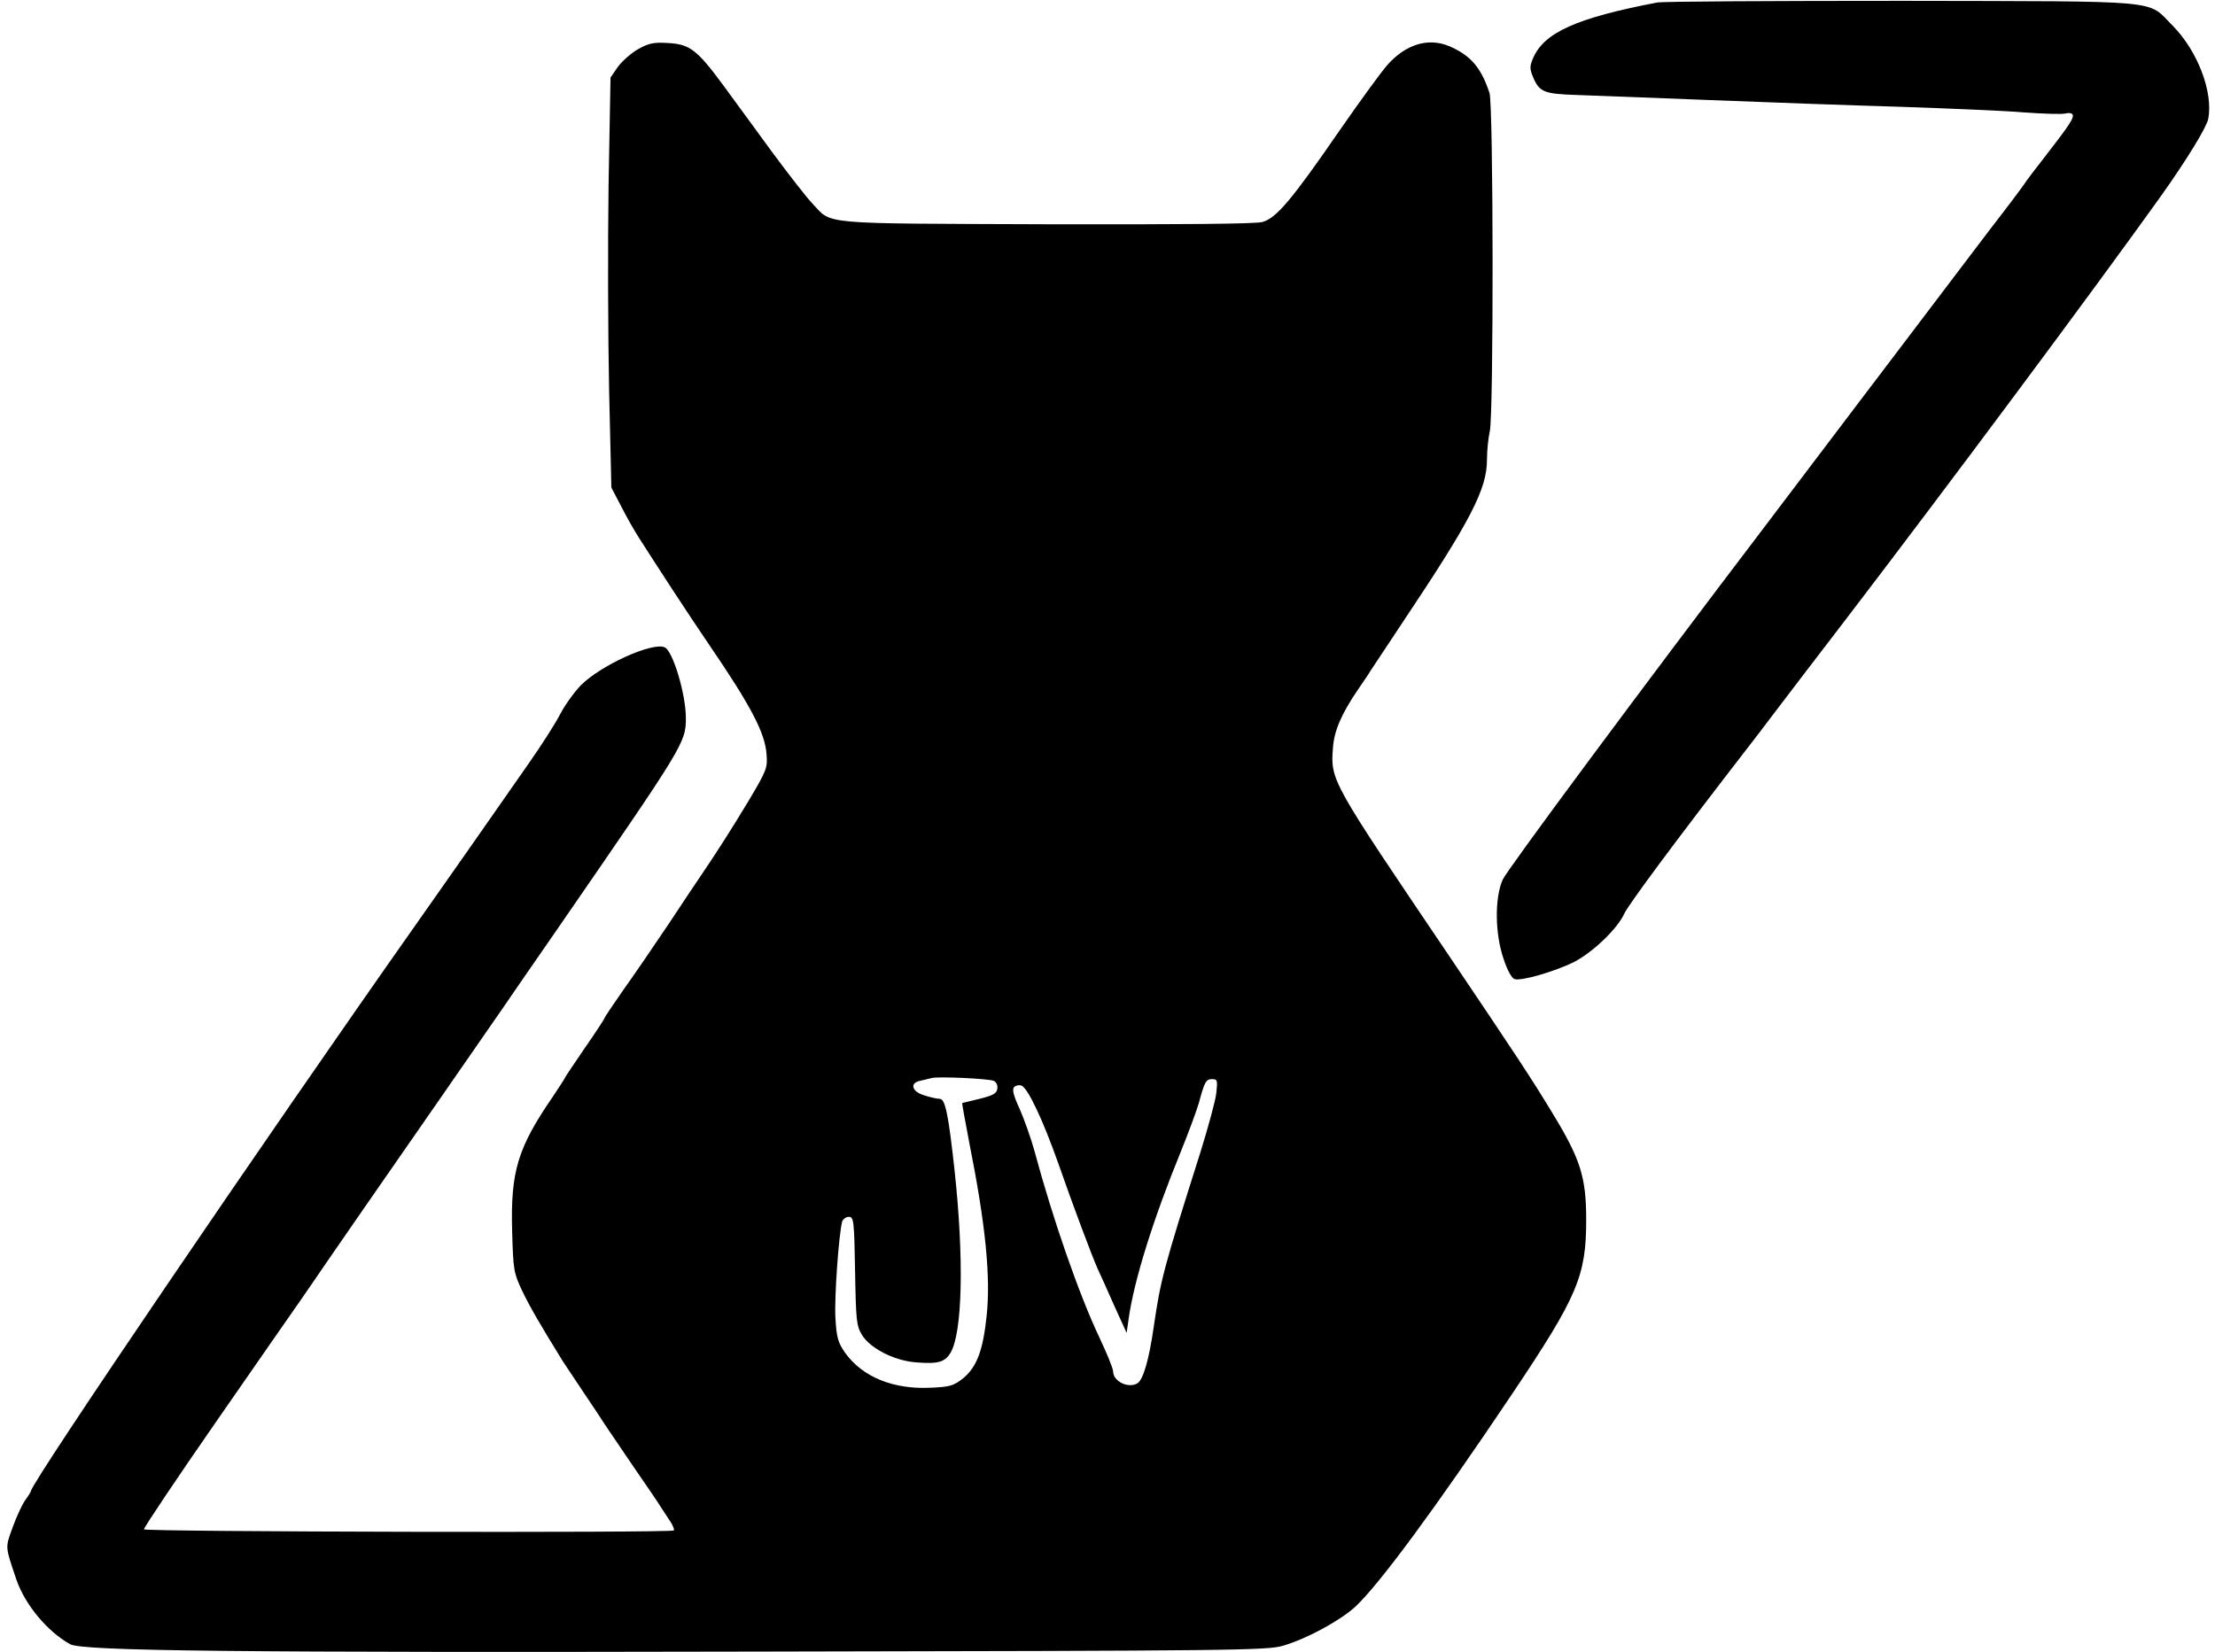 <?xml version="1.0" standalone="no"?>
<!DOCTYPE svg PUBLIC "-//W3C//DTD SVG 20010904//EN"
 "http://www.w3.org/TR/2001/REC-SVG-20010904/DTD/svg10.dtd">
<svg version="1.0" xmlns="http://www.w3.org/2000/svg"
 width="788pt" height="588pt" viewBox="0 0 788 588"
 preserveAspectRatio="xMidYMid meet">

<g transform="translate(0,588) scale(0.1,-0.1)"
fill="#000000" stroke="none">
<path d="M5895 5871 c-287 -55 -402 -107 -441 -198 -12 -28 -12 -38 -1 -65 23
-56 39 -62 156 -66 58 -2 270 -10 471 -18 201 -8 507 -19 680 -24 173 -6 371
-14 440 -20 69 -5 135 -7 147 -4 11 3 23 2 26 -3 7 -11 -10 -37 -93 -144 -36
-46 -72 -93 -80 -106 -8 -12 -62 -84 -121 -160 -105 -138 -270 -356 -533 -703
-77 -102 -196 -259 -265 -350 -448 -589 -917 -1222 -935 -1260 -29 -65 -28
-192 3 -282 13 -40 29 -69 39 -72 23 -8 144 27 212 61 66 34 154 118 178 171
15 33 183 259 417 562 33 42 90 117 127 166 37 49 145 190 240 314 383 501
882 1172 1124 1510 94 132 164 247 170 277 18 96 -38 242 -127 332 -93 93 -14
86 -959 88 -459 0 -853 -2 -875 -6z"/>
<path d="M2270 5705 c-25 -14 -57 -43 -72 -63 l-26 -38 -7 -384 c-3 -212 -2
-540 2 -730 l8 -345 34 -65 c18 -36 47 -87 65 -115 65 -102 177 -274 246 -375
151 -221 202 -318 207 -394 4 -48 1 -57 -64 -166 -61 -101 -115 -186 -173
-271 -10 -14 -59 -88 -110 -165 -51 -76 -124 -183 -162 -236 -37 -53 -68 -99
-68 -102 0 -2 -31 -50 -70 -106 -38 -56 -70 -103 -70 -105 0 -2 -20 -32 -43
-67 -125 -182 -151 -266 -145 -479 4 -138 5 -147 36 -213 28 -58 64 -120 145
-251 7 -10 39 -59 72 -108 33 -49 67 -100 75 -113 8 -13 56 -82 105 -155 50
-72 95 -139 100 -148 6 -9 19 -29 29 -44 10 -15 16 -30 13 -33 -9 -9 -1882 -5
-1885 4 -1 5 114 177 257 383 143 206 283 408 312 449 76 112 356 516 462 668
83 119 145 210 237 342 17 25 110 160 207 300 446 647 453 657 453 745 0 86
-47 241 -76 252 -47 18 -229 -66 -298 -136 -24 -25 -57 -71 -73 -102 -15 -30
-66 -110 -113 -177 -89 -128 -343 -491 -404 -577 -525 -745 -1366 -1982 -1366
-2011 0 -2 -9 -17 -20 -32 -11 -15 -31 -58 -45 -97 -27 -74 -27 -66 13 -185
31 -91 112 -187 192 -231 45 -24 592 -30 2455 -26 1698 3 1803 4 1860 21 85
25 202 89 256 138 86 80 287 353 560 760 231 345 262 417 262 617 0 152 -20
216 -120 380 -75 124 -130 207 -372 566 -415 614 -418 618 -409 733 4 61 30
122 91 211 18 26 37 54 42 63 6 9 58 88 116 175 240 359 299 472 299 577 0 34
5 79 10 101 14 61 13 1159 -1 1204 -30 91 -67 134 -144 167 -75 31 -155 6
-220 -68 -22 -25 -97 -128 -167 -229 -173 -251 -227 -315 -277 -329 -25 -7
-285 -9 -772 -8 -818 3 -757 -2 -830 75 -20 21 -83 102 -140 179 -57 78 -137
187 -177 242 -93 126 -119 145 -197 149 -50 3 -68 -1 -105 -22z m1265 -3671
c9 -4 15 -15 13 -28 -2 -17 -15 -24 -63 -36 -33 -8 -61 -15 -62 -15 -1 -1 11
-66 26 -145 57 -286 76 -474 61 -613 -13 -123 -35 -181 -83 -221 -34 -27 -47
-31 -114 -34 -135 -7 -245 38 -307 125 -25 36 -30 54 -34 124 -4 73 12 296 24
342 3 9 14 17 24 17 17 0 19 -13 22 -192 3 -179 5 -196 25 -229 30 -48 117
-92 194 -97 77 -6 101 1 121 35 42 72 48 334 14 648 -22 200 -33 255 -53 255
-9 0 -33 5 -54 12 -45 13 -54 44 -16 52 12 3 31 7 42 10 25 6 199 -2 220 -10z
m792 -44 c-3 -27 -29 -122 -57 -212 -132 -416 -141 -453 -165 -616 -17 -120
-38 -191 -58 -204 -32 -20 -87 6 -87 42 0 10 -22 64 -49 121 -72 152 -165 419
-231 664 -12 44 -36 111 -52 148 -23 49 -28 71 -20 79 6 6 18 8 26 5 23 -9 77
-124 131 -277 53 -152 120 -330 140 -375 8 -16 34 -75 58 -129 l45 -99 7 49
c19 137 88 357 185 594 28 69 57 148 65 175 20 75 25 85 47 85 19 0 20 -4 15
-50z"/>
</g>
</svg>
